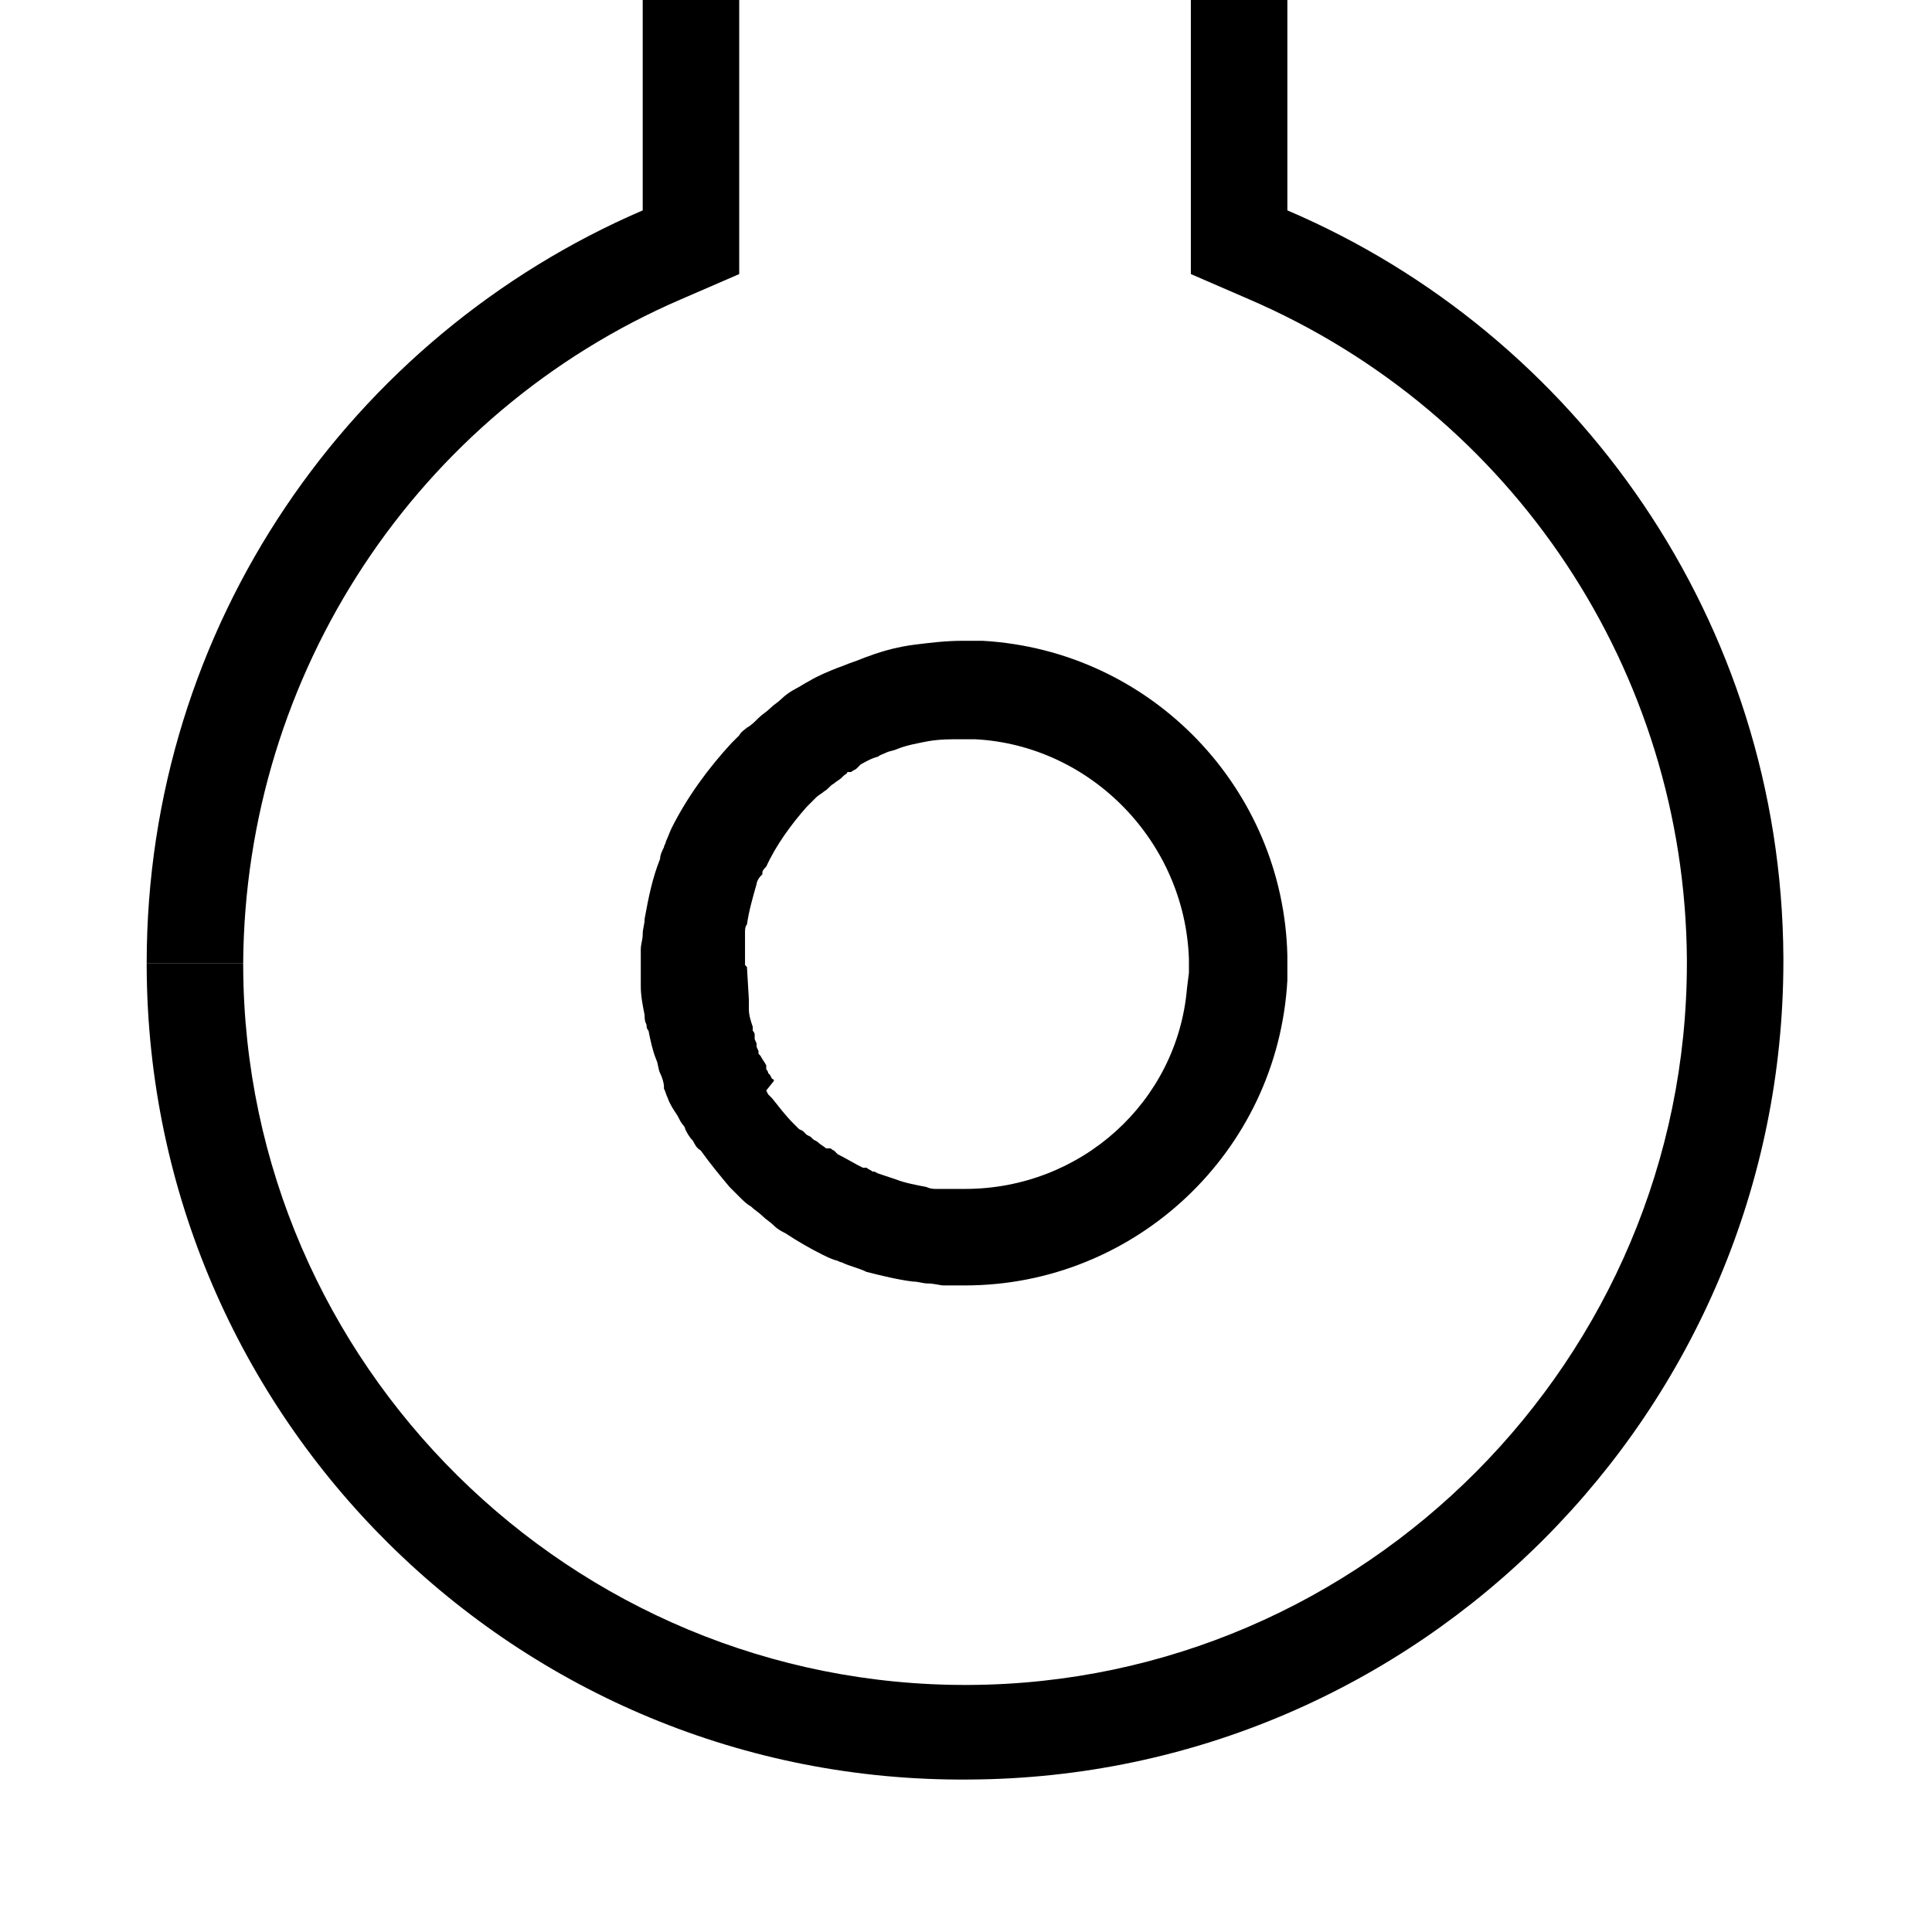 <?xml version="1.0" encoding="utf-8"?>
<!-- Generator: Adobe Illustrator 22.0.1, SVG Export Plug-In . SVG Version: 6.00 Build 0)  -->
<svg version="1.0" xmlns="http://www.w3.org/2000/svg" xmlns:xlink="http://www.w3.org/1999/xlink" x="0px" y="0px"
	 viewBox="0 0 100.1 100.1" style="enable-background:new 0 0 100.1 100.1;" xml:space="preserve">
<style type="text/css">
	.st0{fill:#D3357A;}
</style>
<g id="Default">
	<path d="M50,61.6c-0.2,0-0.4,0-0.6,0l-0.1,0l-0.1,0c-0.1,0-0.2,0-0.3,0l-0.2,0l-0.2,0c-0.1,0-0.3,0-0.5-0.1
		c-0.5-0.1-1.1-0.2-1.6-0.4c-0.3-0.1-0.6-0.2-0.9-0.3l-0.2-0.1l-0.1,0c-0.1-0.1-0.2-0.1-0.3-0.2l-0.1,0l-0.1,0
		c-0.4-0.2-0.9-0.5-1.3-0.7l-0.1-0.1l-0.1-0.1c-0.1,0-0.1-0.1-0.2-0.1l-0.1,0l-0.1,0c-0.1-0.1-0.3-0.2-0.4-0.3
		c-0.1-0.1-0.2-0.1-0.3-0.2l-0.1-0.1l-0.2-0.1c0,0,0,0-0.1-0.1l-0.1-0.1l-0.2-0.1c-0.1-0.1-0.2-0.2-0.3-0.3
		c-0.4-0.4-0.7-0.8-1.1-1.3l-0.1-0.1l-0.1-0.1l-0.1-0.2L40.1,56c0,0,0-0.1-0.1-0.1l-0.1-0.2l-0.1-0.1c0-0.1-0.1-0.2-0.1-0.2l0-0.1
		l0-0.1c-0.1-0.2-0.2-0.3-0.3-0.5l-0.1-0.1l0-0.1c0-0.1-0.1-0.2-0.1-0.3c0,0,0,0,0-0.1c0-0.1-0.1-0.2-0.1-0.3l0-0.1l0-0.1
		c0-0.1-0.1-0.2-0.1-0.2l0-0.1l0-0.1c-0.1-0.3-0.2-0.6-0.2-0.9l0-0.2l0-0.2l0,0v0l0-0.1l-0.1-1.7l-0.1-0.1c0-0.1,0-0.2,0-0.2v-0.1
		c0-0.2,0-0.4,0-0.5l0-0.1l0-0.1c0-0.1,0-0.2,0-0.3l0-0.2l0-0.2c0-0.1,0-0.3,0.1-0.4c0.1-0.7,0.3-1.4,0.5-2.1l0,0l0,0
		c0-0.1,0.1-0.3,0.2-0.4l0.1-0.1l0,0l0-0.1c0-0.1,0.1-0.2,0.2-0.3l0,0l0,0c0.5-1.1,1.3-2.2,2.1-3.1l0,0l0,0l0.1-0.1l0.2-0.2
		c0.1-0.1,0.1-0.1,0.2-0.2c0.1-0.1,0.3-0.2,0.4-0.3c0.2-0.1,0.3-0.3,0.5-0.4c0.1-0.1,0.3-0.2,0.4-0.3l0.1-0.1
		c0.1-0.1,0.2-0.1,0.2-0.2l0.1,0l0.1,0c0.1-0.1,0.2-0.1,0.3-0.2l0.1-0.1l0.1-0.1c0.2-0.1,0.5-0.3,0.9-0.4l0,0l0,0
		c0.1-0.1,0.2-0.1,0.4-0.2l0,0l0,0c0.2-0.1,0.4-0.1,0.6-0.2c0.5-0.2,1.1-0.3,1.6-0.4l0,0l0,0c0.6-0.1,1.1-0.1,1.7-0.1
		c0.2,0,0.4,0,0.7,0c6,0.3,10.9,5.3,11.1,11.4c0,0.2,0,0.5,0,0.7l-0.1,0.8l0,0C61,57.1,56,61.6,50,61.6 M50,66.6
		c8.8,0,16.2-6.9,16.7-15.8c0,0,0-0.1,0-0.1c0-0.4,0-0.8,0-1.2c-0.2-8.6-7-15.8-15.8-16.3c-0.3,0-0.6,0-1,0c-0.9,0-1.7,0.1-2.5,0.2
		c-0.8,0.1-1.6,0.3-2.4,0.6c-0.3,0.1-0.5,0.2-0.8,0.3c-0.3,0.1-0.5,0.2-0.8,0.3c-0.5,0.2-1,0.4-1.5,0.7c-0.2,0.1-0.5,0.3-0.7,0.4
		c-0.2,0.1-0.5,0.3-0.7,0.5c-0.2,0.2-0.4,0.3-0.6,0.5c-0.2,0.2-0.4,0.3-0.6,0.5c-0.2,0.2-0.4,0.4-0.6,0.5c-0.1,0.1-0.3,0.2-0.4,0.4
		c-0.1,0.1-0.2,0.2-0.4,0.4c-1.2,1.3-2.3,2.8-3.1,4.4c-0.1,0.2-0.2,0.5-0.3,0.7c0,0.1-0.1,0.2-0.1,0.3c-0.1,0.2-0.2,0.4-0.2,0.6
		c-0.4,1-0.6,2-0.8,3.1c0,0.3-0.1,0.5-0.1,0.8c0,0.3-0.1,0.5-0.1,0.8c0,0.3,0,0.6,0,0.9v0.1c0,0.3,0,0.5,0,0.8c0,0,0,0.1,0,0.1
		c0,0.5,0.1,1,0.2,1.5c0,0,0,0,0,0c0,0.2,0,0.3,0.1,0.5c0,0.1,0,0.2,0.1,0.3c0.1,0.5,0.2,1,0.4,1.5c0.1,0.2,0.1,0.5,0.2,0.7
		c0.1,0.2,0.2,0.5,0.2,0.7c0,0,0,0.1,0,0.1c0.1,0.2,0.1,0.3,0.2,0.5c0.1,0.3,0.3,0.6,0.5,0.9c0.1,0.2,0.2,0.4,0.3,0.5
		c0,0,0.1,0.1,0.1,0.2c0.1,0.2,0.2,0.4,0.4,0.6c0.1,0.2,0.2,0.4,0.4,0.5c0.5,0.7,1,1.3,1.5,1.9c0.2,0.2,0.4,0.4,0.5,0.5
		c0.2,0.2,0.4,0.4,0.6,0.5c0.2,0.2,0.4,0.3,0.6,0.5c0.2,0.2,0.4,0.3,0.6,0.5c0.2,0.2,0.4,0.3,0.6,0.4c0.6,0.4,1.3,0.8,1.9,1.1
		c0.2,0.1,0.4,0.2,0.7,0.3c0.1,0,0.2,0.1,0.3,0.1c0.4,0.2,0.9,0.3,1.3,0.5c0.8,0.2,1.6,0.4,2.4,0.5c0.3,0,0.5,0.1,0.8,0.1
		c0.3,0,0.6,0.1,0.8,0.1C49.4,66.6,49.7,66.6,50,66.6L50,66.6z"/>
	<g>
		<path d="M61.7,4.8v9.4l3,1.3c13.7,5.9,22.6,19.3,22.7,34.2v0.2c0,20.5-16.7,37.3-37.2,37.4c-20.6,0.1-37.5-16.6-37.6-37.2v-0.2h-5
			v0.2c0.1,23.4,19.2,42.3,42.6,42.1c23.3-0.1,42.2-19.1,42.2-42.4v-0.2c-0.1-17.4-10.7-32.3-25.7-38.7V-0.2h-5V4.8z"/>
		<path d="M35.3,15.5l3-1.3V4.8v-5h-5v11.1c-15.1,6.5-25.7,21.5-25.7,39v0l5,0C12.7,34.9,21.6,21.4,35.3,15.5z"/>
	</g>
</g>
<g id="Layer_2">
</g>
</svg>
